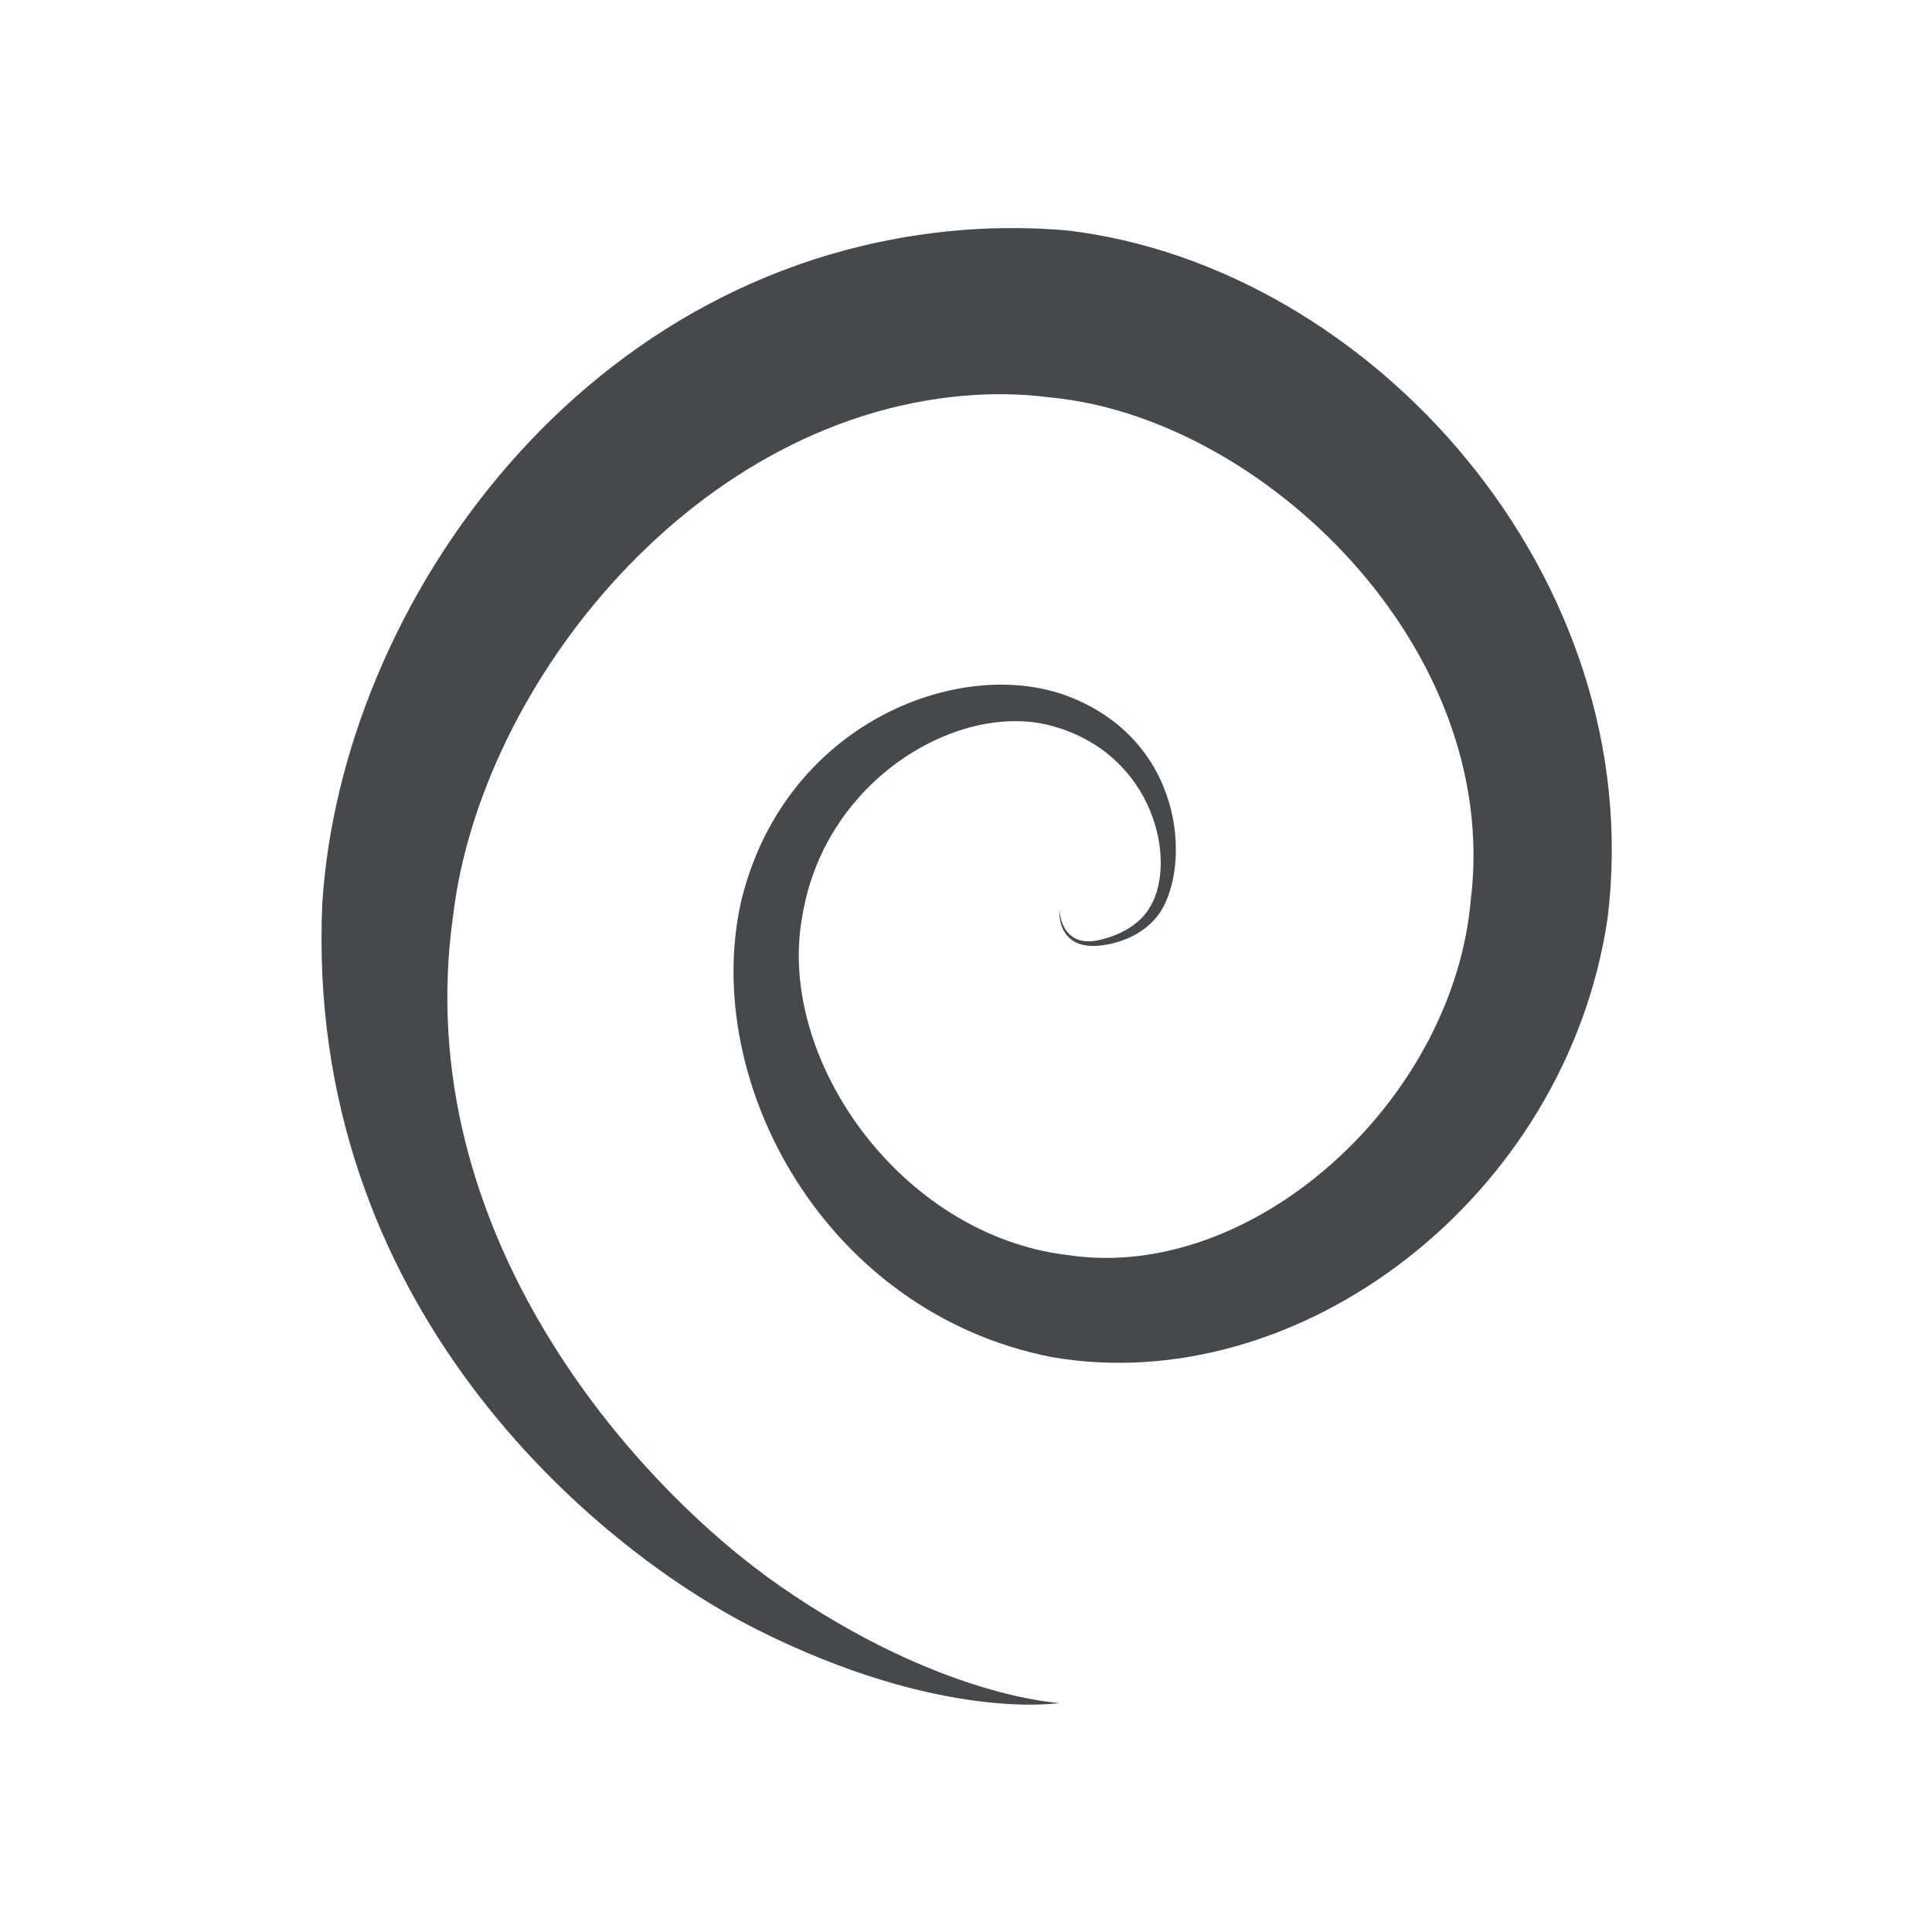 <?xml version="1.0" encoding="UTF-8"?>
<!-- Created with Inkscape (http://www.inkscape.org/) -->
<svg width="24" height="24" version="1.1" xmlns="http://www.w3.org/2000/svg" xmlns:cc="http://creativecommons.org/ns#" xmlns:dc="http://purl.org/dc/elements/1.1/" xmlns:rdf="http://www.w3.org/1999/02/22-rdf-syntax-ns#">
	<defs>
		<style id="current-color-scheme" type="text/css">.ColorScheme-Text {color:#090d11;}.ColorScheme-Background{color:#ffffff;}</style>
	</defs>
	<path class="ColorScheme-Text" d="m12.627 2.834c-0.211-0.002-0.419 0.004-0.625 0.02-4.733 0.351-7.761 4.645-7.998 8.365-0.225 4.967 3.342 7.985 5.385 9.016 2.301 1.162 3.772 0.92 3.772 0.92s-1.478-0.067-3.475-1.455c-1.791-1.245-4.616-4.383-4.057-8.328 0.342-2.876 3.029-6.267 6.502-6.467 0.304-0.017 0.613-0.008 0.924 0.033 2.622 0.25 5.604 3.099 5.215 6.246-0.22 2.5-2.714 4.758-5.012 4.406-2.076-0.249-3.62-2.448-3.291-4.211 0.283-1.729 1.995-2.695 3.133-2.352 1.239 0.36 1.521 1.663 1.193 2.228-0.135 0.251-0.427 0.374-0.627 0.42-0.499 0.12-0.506-0.381-0.506-0.381s-0.05 0.519 0.518 0.451c0.215-0.026 0.538-0.125 0.734-0.412 0.389-0.599 0.294-2.166-1.191-2.701-1.343-0.473-3.494 0.373-4.018 2.58-0.493 2.238 1.048 5.093 3.859 5.646 3.083 0.534 6.396-1.986 6.908-5.451 0.521-4.239-2.934-8.091-6.703-8.543-0.215-0.02-0.43-0.029-0.641-0.031z" style="fill-opacity:.75;fill:currentColor"/>
</svg>
